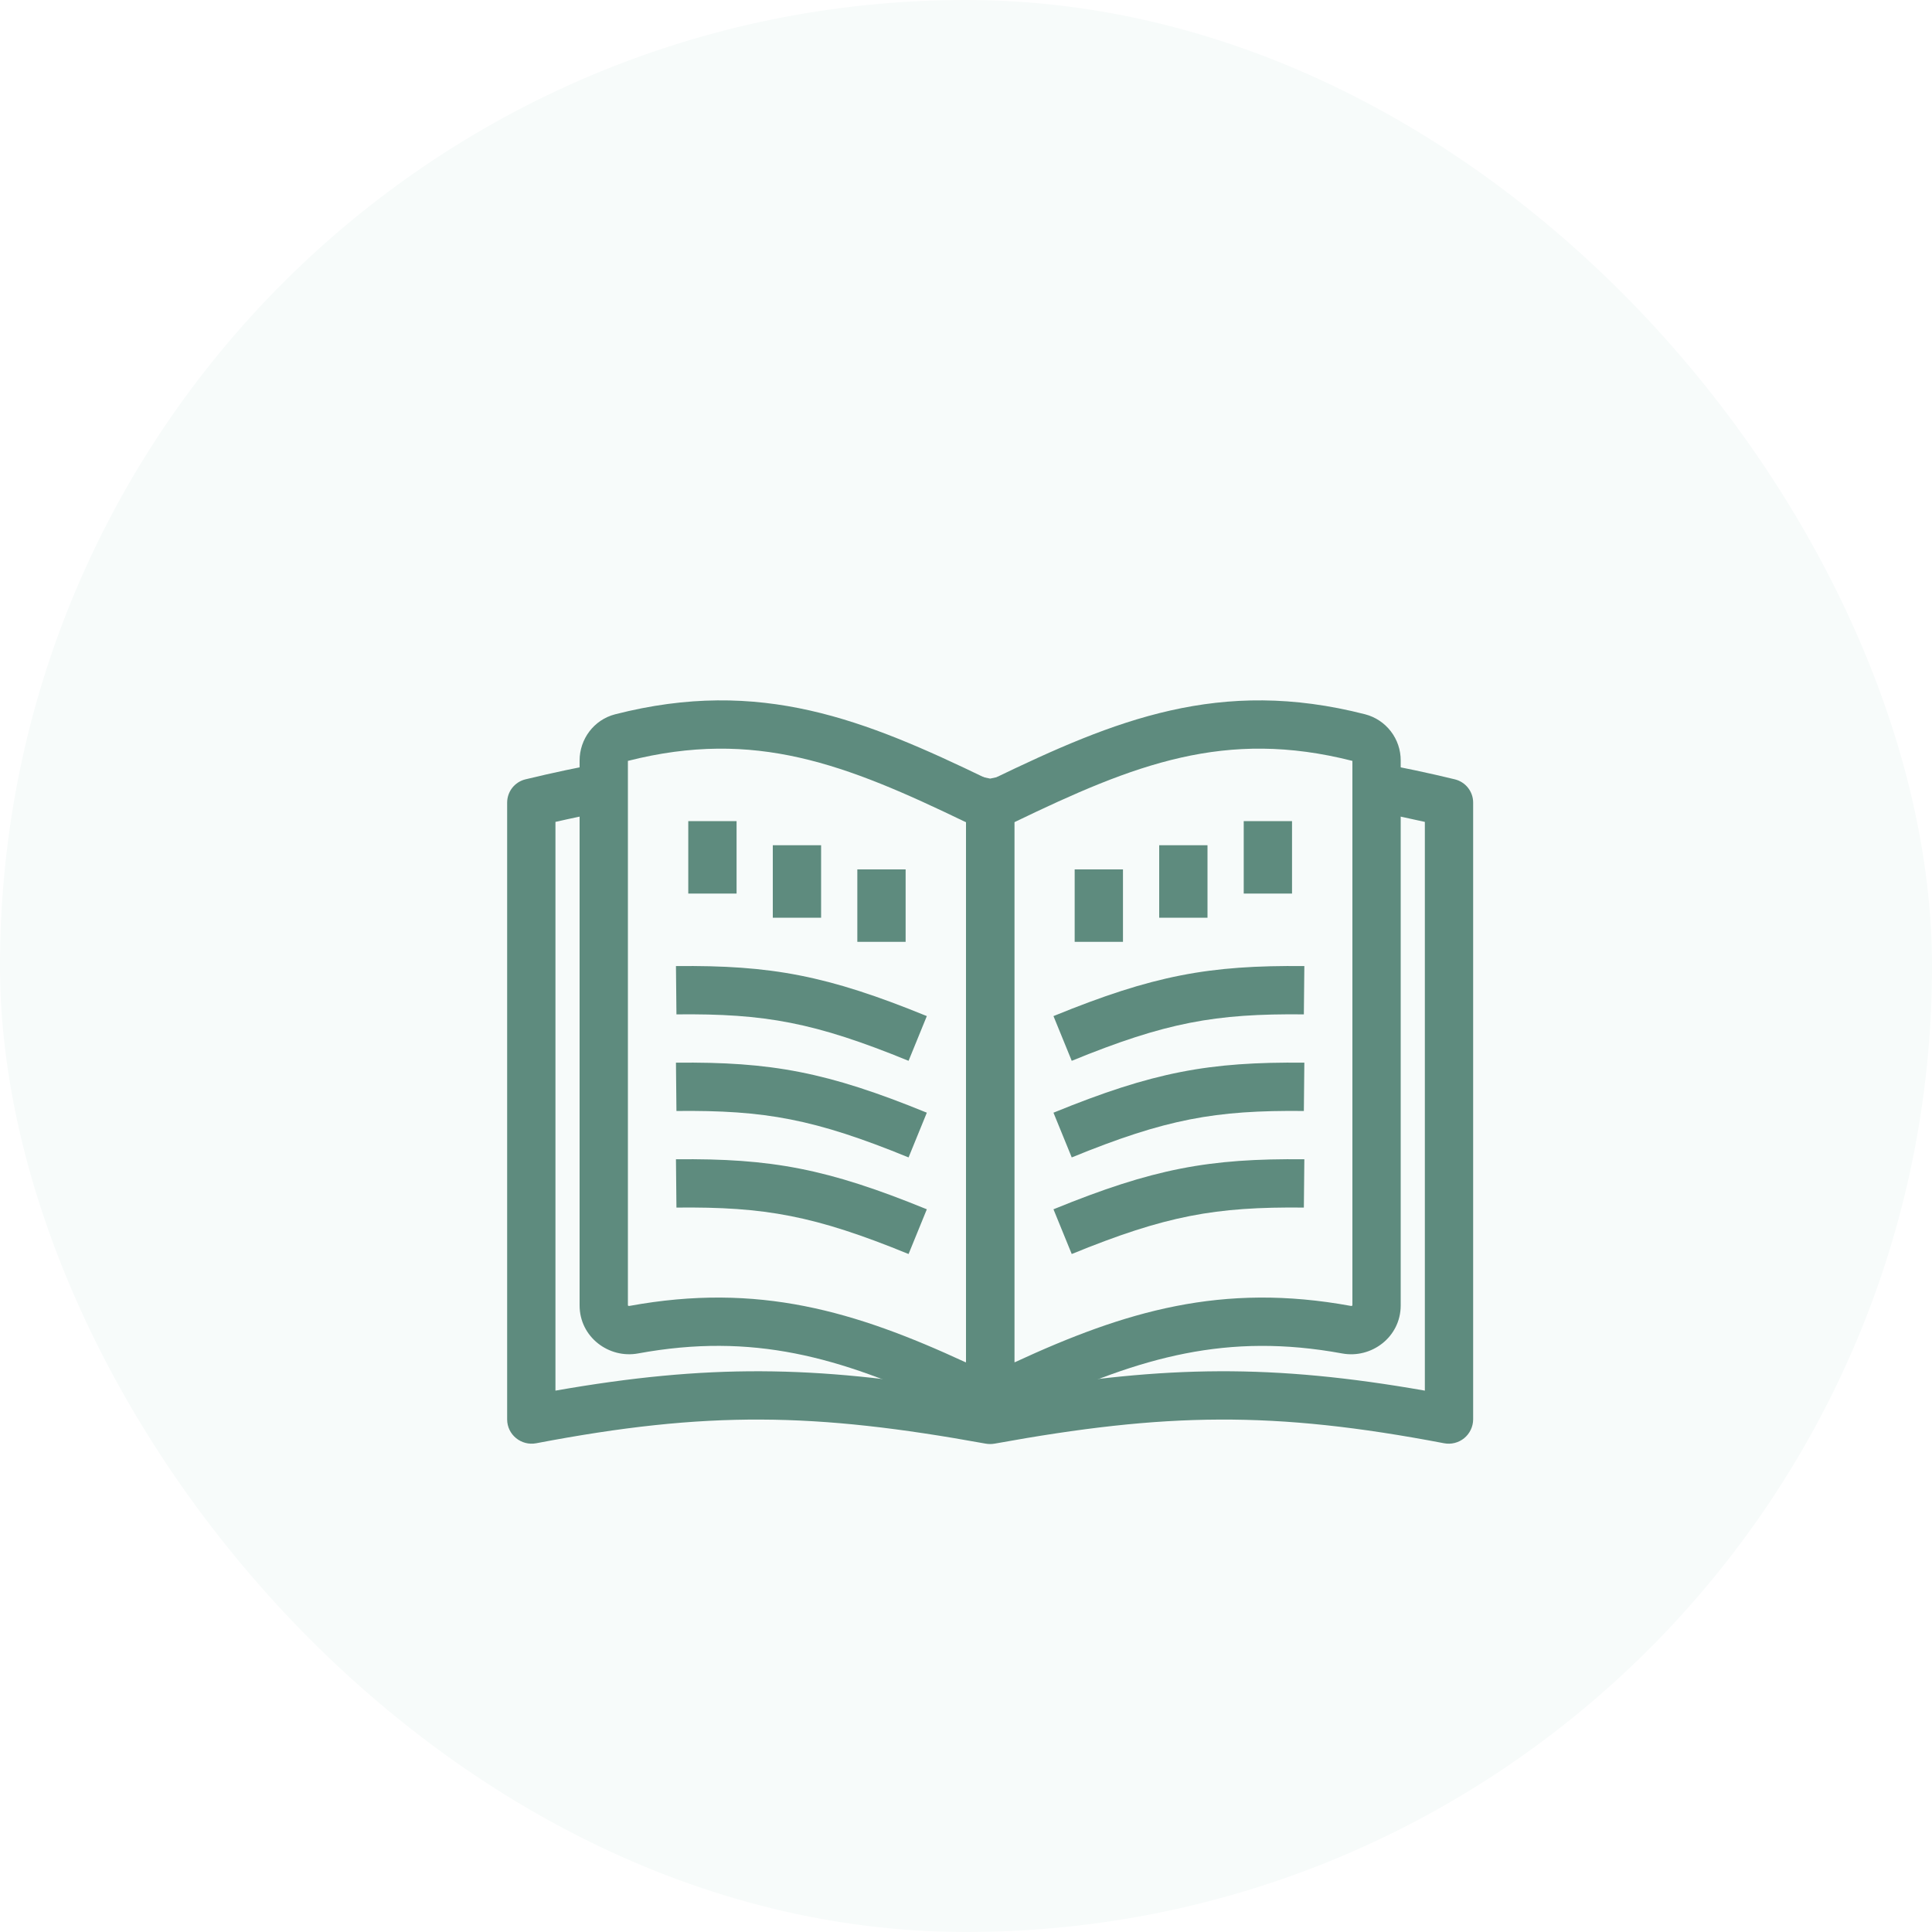 <svg width="80" height="80" viewBox="0 0 80 80" fill="none" xmlns="http://www.w3.org/2000/svg">
<rect width="80" height="80" rx="40" fill="#F7FBFA"/>
<g clip-path="url(#clip0_1_106)">
<g filter="url(#filter0_d_1_106)">
<path fill-rule="evenodd" clip-rule="evenodd" d="M44.408 26.427C42.931 26.652 41.461 26.923 40 27.24C38.539 26.923 37.069 26.652 35.592 26.427C36.837 26.917 38.102 27.504 39.437 28.149C39.606 28.231 39.748 28.358 39.848 28.517C39.947 28.676 40 28.86 40 29.047C40 28.664 40.218 28.315 40.563 28.149C41.898 27.504 43.163 26.916 44.408 26.427ZM40 51.401C40 51.979 39.527 52.401 39 52.408V52.605C32.731 51.544 28.302 51.477 22 52.583V29.033C22.664 28.881 23.331 28.742 24 28.616V26.583C22.974 26.767 21.9 26.995 20.757 27.271C20.541 27.323 20.349 27.447 20.211 27.622C20.074 27.797 20 28.014 20 28.236V53.775C20 54.408 20.583 54.88 21.204 54.762C28.28 53.412 32.729 53.492 39.808 54.777C39.935 54.8 40.065 54.8 40.192 54.777C47.271 53.492 51.72 53.412 58.796 54.762C58.942 54.79 59.092 54.786 59.236 54.749C59.38 54.713 59.515 54.645 59.63 54.551C59.745 54.457 59.837 54.338 59.901 54.204C59.965 54.07 59.999 53.924 60 53.775V28.237C60.001 28.014 59.926 27.798 59.789 27.623C59.652 27.448 59.459 27.324 59.243 27.271C58.169 27.01 57.088 26.78 56 26.583V28.616C56.644 28.736 57.308 28.876 58 29.033V52.583C51.698 51.477 47.269 51.543 41 52.605V52.408C40.473 52.4 40 51.978 40 51.401Z" fill="#5E8B7E"/>
<path fill-rule="evenodd" clip-rule="evenodd" d="M25 26.507V49.055C25.002 49.058 25.004 49.061 25.007 49.063C25.014 49.069 25.023 49.073 25.032 49.075C25.041 49.078 25.051 49.078 25.06 49.076C30.4 48.096 34.413 49.296 38.975 51.406C38.978 51.407 38.98 51.408 38.983 51.408H38.985C38.989 51.408 38.993 51.406 38.997 51.404C38.998 51.403 38.999 51.403 39 51.402V29.048C34.02 26.644 30.266 25.168 25 26.507ZM24.474 24.577C30.493 23.036 34.821 24.809 39.872 27.248C40.21 27.412 40.495 27.667 40.695 27.986C40.895 28.304 41 28.672 41 29.048V51.4C41 52.887 39.453 53.828 38.136 53.22C33.756 51.195 30.186 50.168 25.421 51.043C24.211 51.266 23 50.364 23 49.055V26.492C23 25.612 23.583 24.805 24.474 24.577Z" fill="#5E8B7E"/>
<path fill-rule="evenodd" clip-rule="evenodd" d="M55 26.507V49.055C54.998 49.058 54.995 49.061 54.992 49.063C54.985 49.069 54.976 49.073 54.967 49.075C54.958 49.077 54.949 49.078 54.94 49.076C49.6 48.096 45.588 49.296 41.025 51.406C41.022 51.407 41.02 51.408 41.017 51.408H41.015C41.011 51.408 41.007 51.406 41.003 51.404L41 51.4V29.047C45.98 26.643 49.734 25.167 55 26.507ZM55.526 24.577C49.507 23.036 45.179 24.809 40.128 27.248C39.79 27.412 39.505 27.668 39.305 27.986C39.106 28.304 39 28.672 39 29.048V51.402C39 52.889 40.547 53.83 41.864 53.221C46.244 51.196 49.814 50.169 54.579 51.044C55.789 51.266 57 50.365 57 49.055V26.492C57.002 26.054 56.858 25.629 56.591 25.282C56.324 24.935 55.95 24.687 55.526 24.577ZM27.01 45.003C30.68 44.965 32.727 45.335 36.622 46.926L37.378 45.074C33.251 43.389 30.94 42.962 26.99 43.003L27.01 45.003ZM27.01 41.003C30.68 40.965 32.727 41.335 36.622 42.926L37.378 41.074C33.251 39.389 30.94 38.962 26.99 39.003L27.01 41.003ZM27.01 37.003C30.68 36.965 32.727 37.335 36.622 38.926L37.378 37.074C33.251 35.389 30.94 34.962 26.99 35.003L27.01 37.003ZM29.5 29V32H27.5V29H29.5ZM33 30V33H31V30H33ZM36.5 31V34H34.5V31H36.5Z" fill="#5E8B7E"/>
<path fill-rule="evenodd" clip-rule="evenodd" d="M52.99 45.003C49.32 44.965 47.273 45.335 43.378 46.926L42.622 45.074C46.749 43.389 49.06 42.962 53.01 43.003L52.99 45.003ZM52.99 41.003C49.32 40.965 47.273 41.335 43.378 42.926L42.622 41.074C46.749 39.389 49.06 38.962 53.01 39.003L52.99 41.003ZM52.99 37.003C49.32 36.965 47.273 37.335 43.378 38.926L42.622 37.074C46.749 35.389 49.06 34.962 53.01 35.003L52.99 37.003ZM50.5 29V32H52.5V29H50.5ZM47 30V33H49V30H47ZM43.5 31V34H45.5V31H43.5Z" fill="#5E8B7E"/>
</g>
</g>
<defs>
<filter id="filter0_d_1_106" x="16" y="24" width="50" height="40.794" filterUnits="userSpaceOnUse" color-interpolation-filters="sRGB">
<feFlood flood-opacity="0" result="BackgroundImageFix"/>
<feColorMatrix in="SourceAlpha" type="matrix" values="0 0 0 0 0 0 0 0 0 0 0 0 0 0 0 0 0 0 127 0" result="hardAlpha"/>
<feOffset dx="1" dy="5"/>
<feGaussianBlur stdDeviation="2.5"/>
<feComposite in2="hardAlpha" operator="out"/>
<feColorMatrix type="matrix" values="0 0 0 0 0.369 0 0 0 0 0.545 0 0 0 0 0.494 0 0 0 0.2 0"/>
<feBlend mode="normal" in2="BackgroundImageFix" result="effect1_dropShadow_1_106"/>
<feBlend mode="normal" in="SourceGraphic" in2="effect1_dropShadow_1_106" result="shape"/>
</filter>
<clipPath id="clip0_1_106">
<rect width="48" height="48" fill="white" transform="translate(16 16)"/>
</clipPath>
</defs>
</svg>
